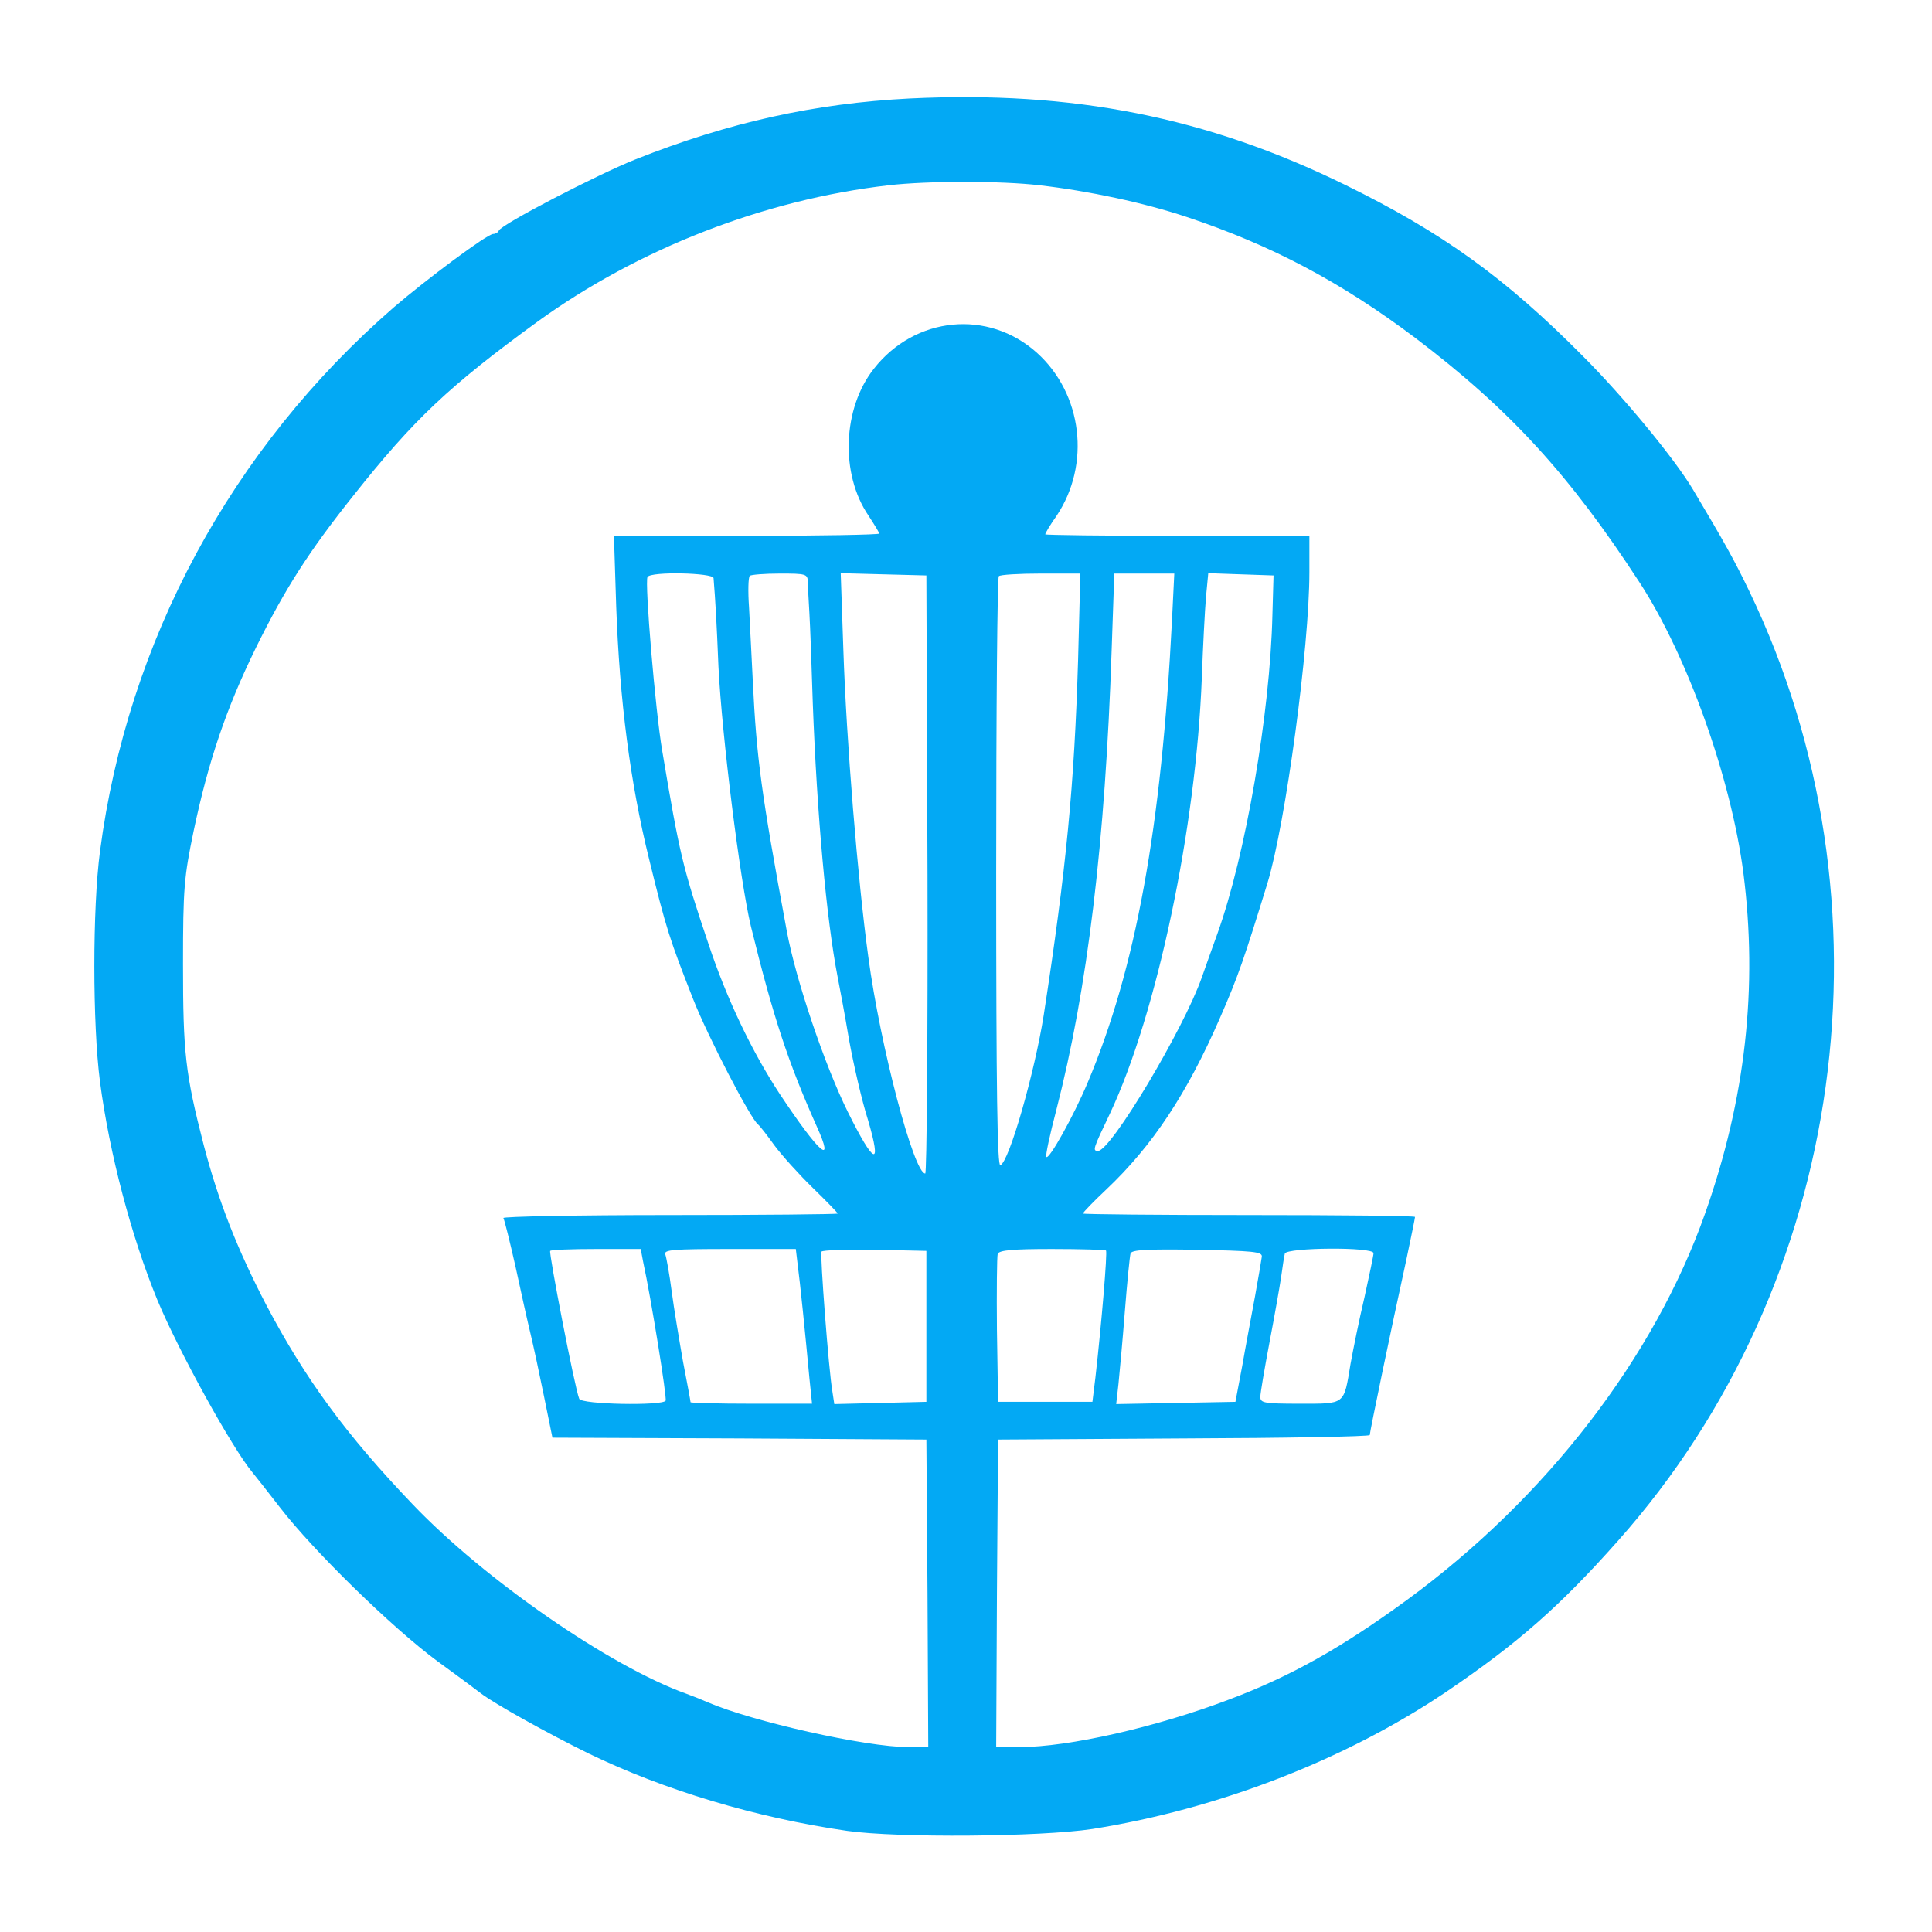 <?xml version="1.0" standalone="no"?>
<!DOCTYPE svg PUBLIC "-//W3C//DTD SVG 20010904//EN"
 "http://www.w3.org/TR/2001/REC-SVG-20010904/DTD/svg10.dtd">
<svg version="1.0" xmlns="http://www.w3.org/2000/svg"
 width="512pt" height="512pt" viewBox="0 0 512 512"
 preserveAspectRatio="xMidYMid meet">
<g transform="translate(0,512) scale(0.1,-0.1)"
fill="#03A9F4" stroke="none">
<path d="M2410 4859 c-251 -13 -478 -63 -725 -161 -101 -40 -357 -173 -363
-189 -2 -5 -9 -9 -15 -9 -16 0 -178 -121 -264 -195 -430 -374 -705 -884 -778
-1441 -20 -151 -20 -457 0 -611 25 -190 83 -410 152 -578 56 -135 199 -394
252 -457 6 -7 39 -49 73 -93 88 -114 295 -317 418 -408 58 -42 110 -81 115
-85 35 -27 179 -107 285 -159 200 -97 443 -170 685 -205 134 -19 512 -16 650
5 333 53 668 182 937 363 189 128 302 227 457 402 605 681 744 1688 347 2515
-40 83 -65 128 -149 269 -48 81 -184 246 -292 354 -206 208 -373 328 -630 454
-367 180 -722 250 -1155 229z m345 -230 c130 -15 276 -46 390 -84 225 -75 408
-172 605 -320 251 -190 410 -364 596 -650 126 -194 241 -516 274 -767 39 -304
6 -600 -101 -903 -135 -383 -421 -754 -789 -1024 -174 -127 -308 -203 -473
-265 -192 -73 -425 -126 -555 -126 l-62 0 2 408 3 407 493 3 c270 1 492 5 492
9 0 8 57 283 96 460 13 62 24 115 24 118 0 3 -198 5 -440 5 -242 0 -440 2
-440 4 0 3 27 31 61 63 124 117 215 256 301 453 50 114 66 162 127 360 48 158
111 625 111 824 l0 96 -350 0 c-192 0 -350 2 -350 4 0 3 13 25 30 49 91 136
69 323 -52 432 -129 116 -323 97 -432 -42 -83 -105 -90 -279 -14 -390 15 -23
28 -44 28 -47 0 -3 -158 -6 -352 -6 l-351 0 6 -187 c9 -249 37 -467 87 -669
46 -188 55 -214 117 -372 38 -97 152 -317 172 -332 4 -3 23 -27 43 -55 20 -27
66 -78 102 -113 36 -35 66 -66 66 -68 0 -2 -201 -4 -446 -4 -245 0 -443 -4
-440 -8 3 -5 17 -62 32 -128 14 -65 32 -146 40 -179 8 -33 24 -108 36 -167
l22 -108 496 -2 495 -3 3 -407 2 -408 -53 0 c-112 0 -414 68 -532 119 -11 5
-36 15 -55 22 -204 73 -536 303 -726 502 -178 186 -285 333 -388 528 -77 148
-127 275 -166 424 -49 190 -55 245 -55 480 0 202 3 231 28 352 39 185 86 325
166 488 76 154 139 253 257 401 161 203 253 290 489 462 267 193 600 323 930
361 104 12 298 12 400 0z m-864 -1041 c5 -62 8 -113 13 -235 9 -181 57 -567
86 -688 59 -240 99 -361 174 -529 50 -110 8 -74 -97 84 -73 111 -141 252 -190
400 -68 202 -76 236 -122 510 -18 104 -47 448 -39 461 9 15 174 11 175 -3z
m250 -10 c0 -13 2 -50 4 -83 2 -33 6 -140 9 -239 11 -294 36 -572 66 -726 5
-25 19 -99 30 -165 12 -66 34 -162 50 -212 38 -129 17 -121 -53 20 -61 123
-138 350 -162 480 -68 367 -80 458 -90 662 -3 66 -8 154 -10 196 -3 42 -2 79
2 83 3 3 39 6 80 6 69 0 73 -1 74 -22z m317 -775 c1 -436 -2 -793 -6 -793 -30
0 -119 336 -151 575 -28 204 -58 572 -66 813 l-7 203 113 -3 114 -3 3 -792z
m399 567 c-10 -330 -31 -551 -91 -940 -24 -152 -92 -390 -115 -398 -8 -3 -11
194 -11 776 0 428 3 782 7 785 3 4 54 7 111 7 l105 0 -6 -230z m249 108 c-28
-552 -96 -925 -224 -1228 -38 -90 -102 -204 -109 -196 -3 3 9 58 26 123 83
322 130 711 147 1221 l7 202 80 0 79 0 -6 -122z m266 12 c-6 -259 -71 -637
-146 -845 -14 -38 -32 -90 -41 -115 -48 -137 -241 -460 -275 -460 -15 0 -14 4
31 98 125 265 229 759 244 1157 3 83 8 178 11 213 l6 63 86 -3 87 -3 -3 -105z
m-1668 -1712 c22 -101 64 -363 60 -370 -9 -14 -224 -10 -229 5 -12 29 -81 387
-77 392 3 3 58 5 122 5 l118 0 6 -32z m410 -10 c6 -44 20 -181 31 -300 l7 -68
-161 0 c-89 0 -161 2 -161 4 0 3 -9 51 -20 108 -10 57 -24 140 -30 186 -6 46
-14 90 -17 98 -4 12 22 14 170 14 l176 0 5 -42z m341 -163 l0 -200 -122 -3
-122 -3 -5 33 c-10 57 -33 363 -29 371 3 4 66 6 141 5 l137 -3 0 -200z m476
201 c4 -5 -12 -195 -28 -336 l-8 -65 -125 0 -125 0 -3 190 c-1 104 0 195 2
202 4 10 41 13 144 13 76 0 141 -2 143 -4z m413 -16 c-1 -8 -9 -55 -18 -105
-9 -49 -25 -133 -34 -185 l-18 -95 -158 -3 -158 -3 6 53 c3 29 11 116 17 193
6 77 13 146 15 153 3 10 43 12 176 10 147 -3 173 -5 172 -18z m296 9 c0 -6
-11 -58 -24 -117 -14 -59 -30 -138 -37 -177 -18 -109 -13 -105 -134 -105 -95
0 -105 2 -105 18 0 10 11 74 24 143 13 68 27 147 31 174 4 28 8 56 10 63 6 16
235 18 235 1z"/>
</g>
</svg>
